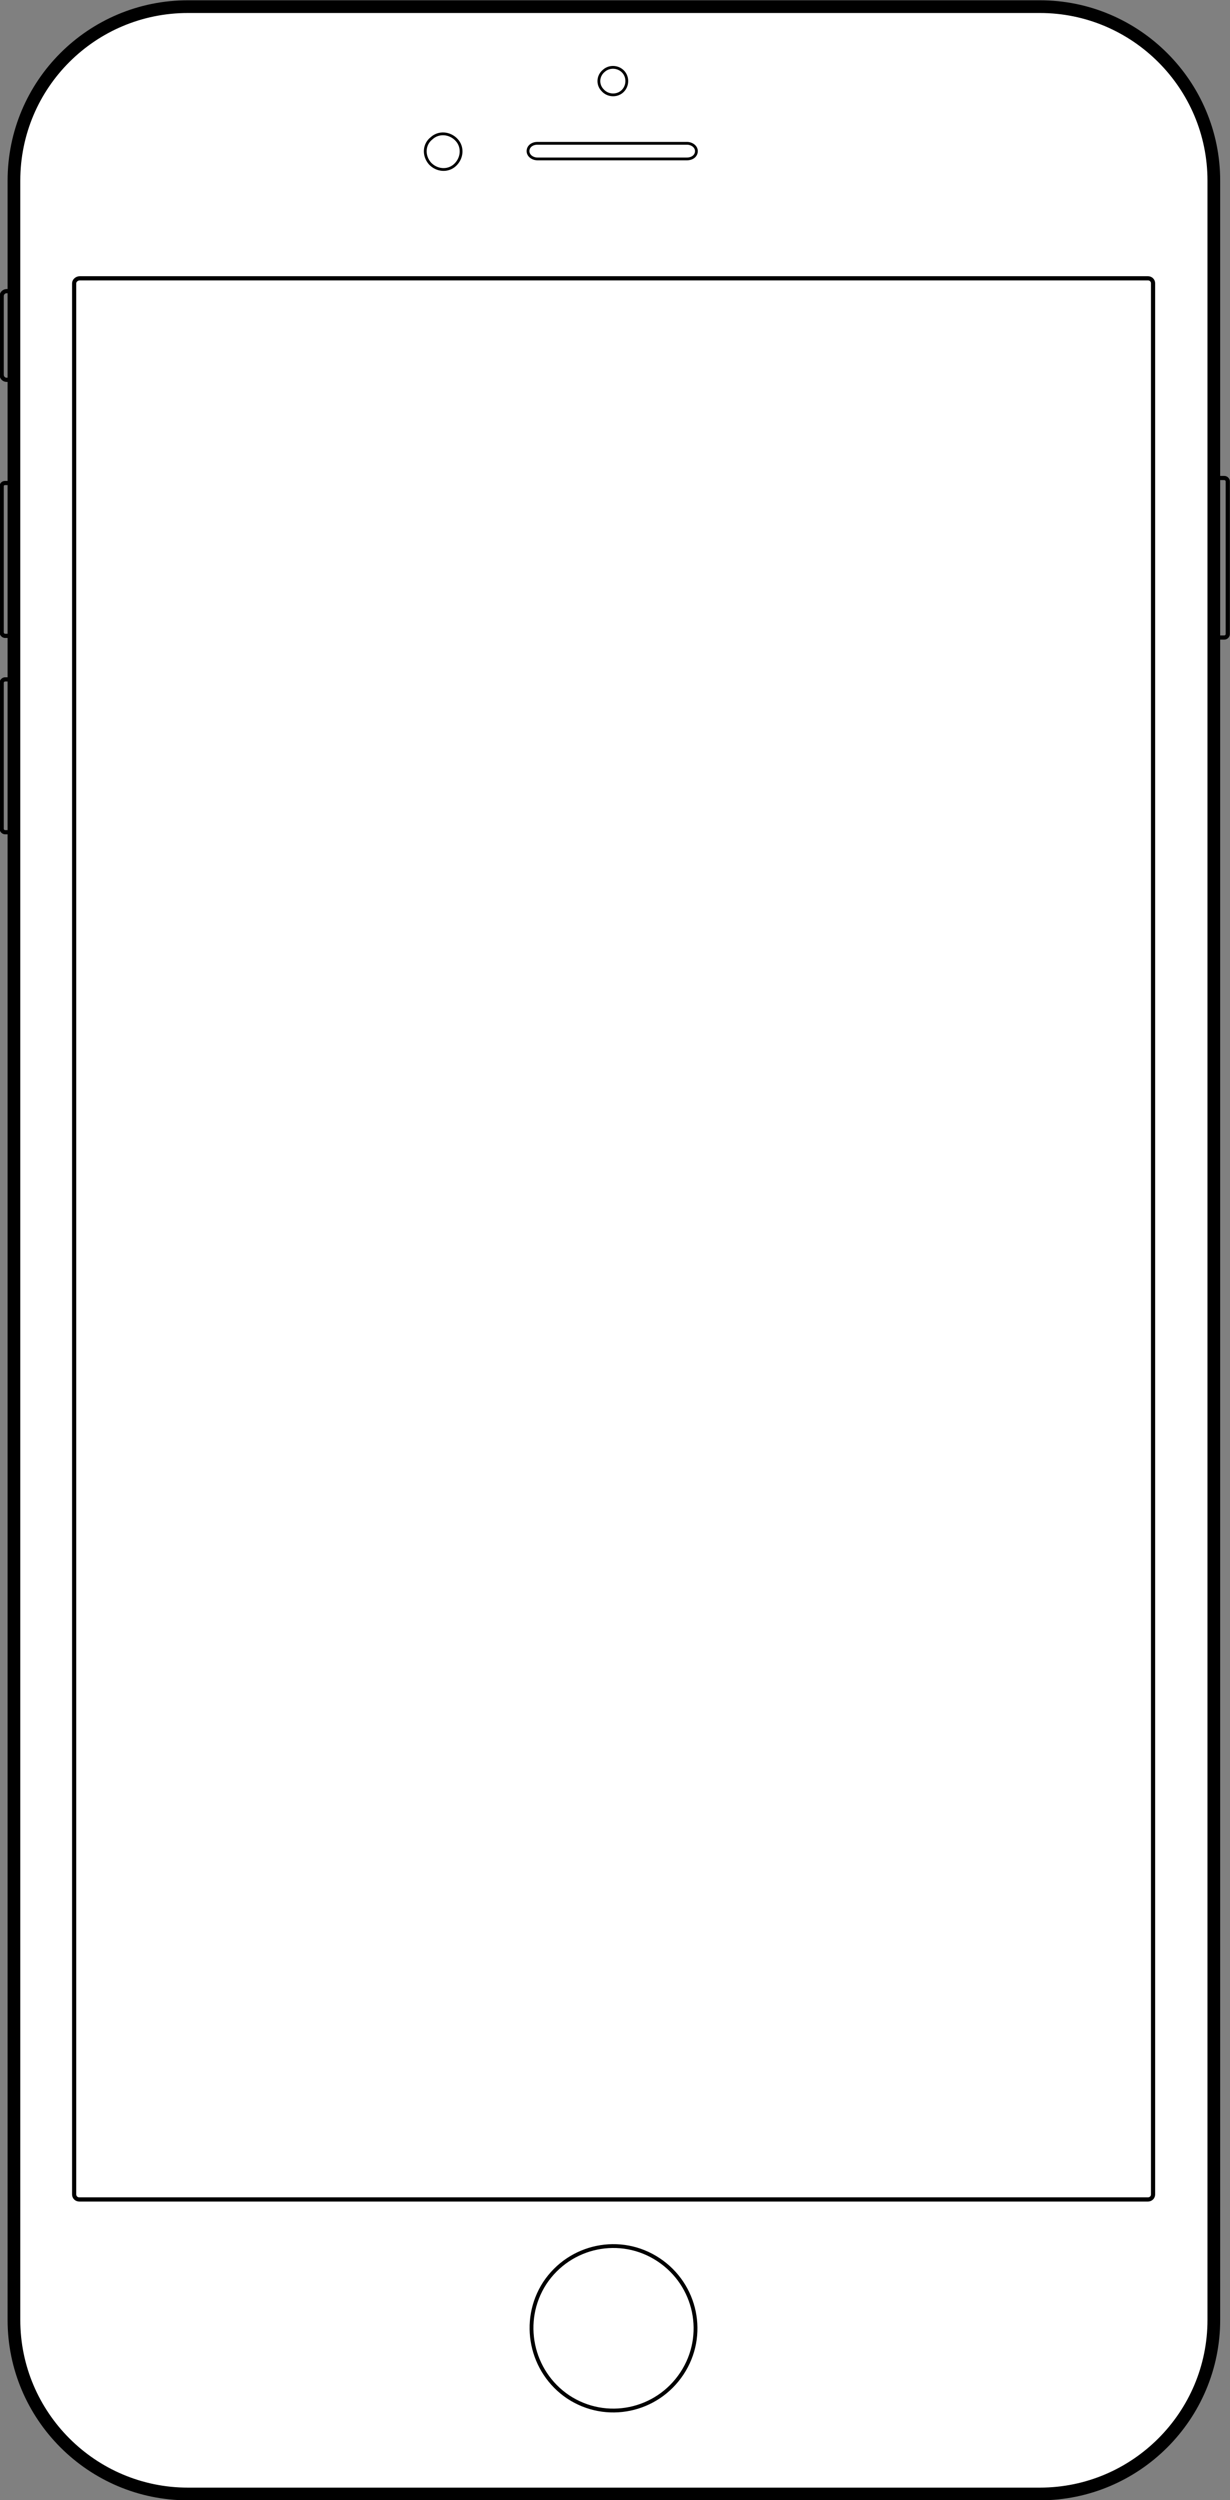 <?xml version="1.0" encoding="utf-8"?>
<!-- Generator: Adobe Illustrator 18.1.1, SVG Export Plug-In . SVG Version: 6.00 Build 0)  -->
<!DOCTYPE svg PUBLIC "-//W3C//DTD SVG 1.1//EN" "http://www.w3.org/Graphics/SVG/1.1/DTD/svg11.dtd">
<svg version="1.1" id="Layer_1" xmlns="http://www.w3.org/2000/svg" xmlns:xlink="http://www.w3.org/1999/xlink" x="0px" y="0px"
	 viewBox="-161.6 49.5 220.6 448.2" enable-background="new -161.6 49.5 220.6 448.2" xml:space="preserve">
<rect x="-161.6" y="49.5" width="220.6" height="448.2" fill="#808080" stroke="none"/>
<g id="Document" transform="scale(1 -1)">
	<g id="Spread" transform="translate(0 -841.891)">
		<g id="Layer_1_1_">
			<path marker-end="none" marker-start="none" fill="none" stroke="#000000" stroke-width="0.75" stroke-miterlimit="79.84" d="
				M55.9,706.1v-27.4c0-0.3,0.3-0.6,0.6-0.6h1.5c0.3,0,0.6,0.3,0.6,0.6v27.4c0,0.3-0.3,0.6-0.6,0.6h-1.5
				C56.1,706.7,55.9,706.4,55.9,706.1z"/>
			<path marker-end="none" marker-start="none" fill="none" stroke="#000000" stroke-width="0.75" stroke-miterlimit="79.84" d="
				M-161.3,705.2V679c0-0.3,0.3-0.6,0.6-0.6h1.5c0.3,0,0.6,0.3,0.6,0.6v26.2c0,0.3-0.3,0.6-0.6,0.6h-1.5
				C-161,705.8-161.3,705.6-161.3,705.2z"/>
			<path marker-end="none" marker-start="none" fill="none" stroke="#000000" stroke-width="0.75" stroke-miterlimit="79.84" d="
				M-161.3,670v-26.2c0-0.3,0.3-0.6,0.6-0.6h1.5c0.3,0,0.6,0.3,0.6,0.6V670c0,0.3-0.3,0.6-0.6,0.6h-1.5
				C-161,670.6-161.3,670.3-161.3,670z"/>
			<path marker-end="none" marker-start="none" fill="none" stroke="#000000" stroke-width="0.75" stroke-miterlimit="79.84" d="
				M-161.3,739.3v-14.1c0-0.5,0.4-0.9,0.9-0.9h2.9c0.5,0,0.9,0.4,0.9,0.9v14.1c0,0.5-0.4,0.9-0.9,0.9h-2.9
				C-160.9,740.2-161.3,739.8-161.3,739.3z"/>
			
				<path marker-end="none" marker-start="none" fill="#FFFFFF" stroke="#000000" stroke-width="2.277" stroke-linecap="round" stroke-miterlimit="79.84" d="
				M-159.1,760V376.5c0-17.2,14-31.2,31.2-31.2H24.9c17.2,0,31.2,14,31.2,31.2V760c0,17.2-14,31.2-31.2,31.2h-152.8
				C-145.1,791.2-159.1,777.3-159.1,760z"/>
			<path marker-end="none" marker-start="none" fill="none" stroke="#000000" stroke-width="0.501" d="M-53.3,779.7
				c1,0.9,2.6,0.8,3.5-0.2c0.9-1,0.8-2.6-0.2-3.5c-1-0.9-2.6-0.8-3.5,0.2C-54.5,777.2-54.4,778.8-53.3,779.7z"/>
			<path marker-end="none" marker-start="none" fill="none" stroke="#000000" stroke-width="0.501" d="M-66.9,765.3L-66.9,765.3
				c0-0.8,0.8-1.4,1.7-1.4h26.8c1,0,1.7,0.6,1.7,1.4v0c0,0.8-0.8,1.4-1.7,1.4h-26.8C-66.2,766.7-66.9,766.1-66.9,765.3z"/>
			<path marker-end="none" marker-start="none" fill="none" stroke="#000000" stroke-width="0.501" d="M-84.2,767.6
				c1.3,1.2,3.3,1,4.5-0.3c1.2-1.3,1-3.3-0.3-4.5c-1.3-1.2-3.3-1-4.5,0.3C-85.7,764.5-85.6,766.5-84.2,767.6z"/>
			<path marker-end="none" marker-start="none" fill="none" stroke="#000000" stroke-width="0.687" stroke-miterlimit="79.84" d="
				M-63.9,383.1c4.5,6.8,13.6,8.7,20.4,4.2c6.8-4.5,8.7-13.6,4.2-20.4c-4.5-6.8-13.6-8.7-20.4-4.2
				C-66.4,367.2-68.3,376.3-63.9,383.1z"/>
			
				<path marker-end="none" marker-start="none" fill="none" stroke="#000000" stroke-width="0.75" stroke-linecap="round" stroke-miterlimit="79.84" d="
				M-148.3,741.6V399c0-0.5,0.4-0.9,0.9-0.9H44.3c0.5,0,0.9,0.4,0.9,0.9v342.6c0,0.5-0.4,0.9-0.9,0.9h-191.6
				C-147.8,742.5-148.3,742.1-148.3,741.6z"/>
		</g>
	</g>
</g>
</svg>
